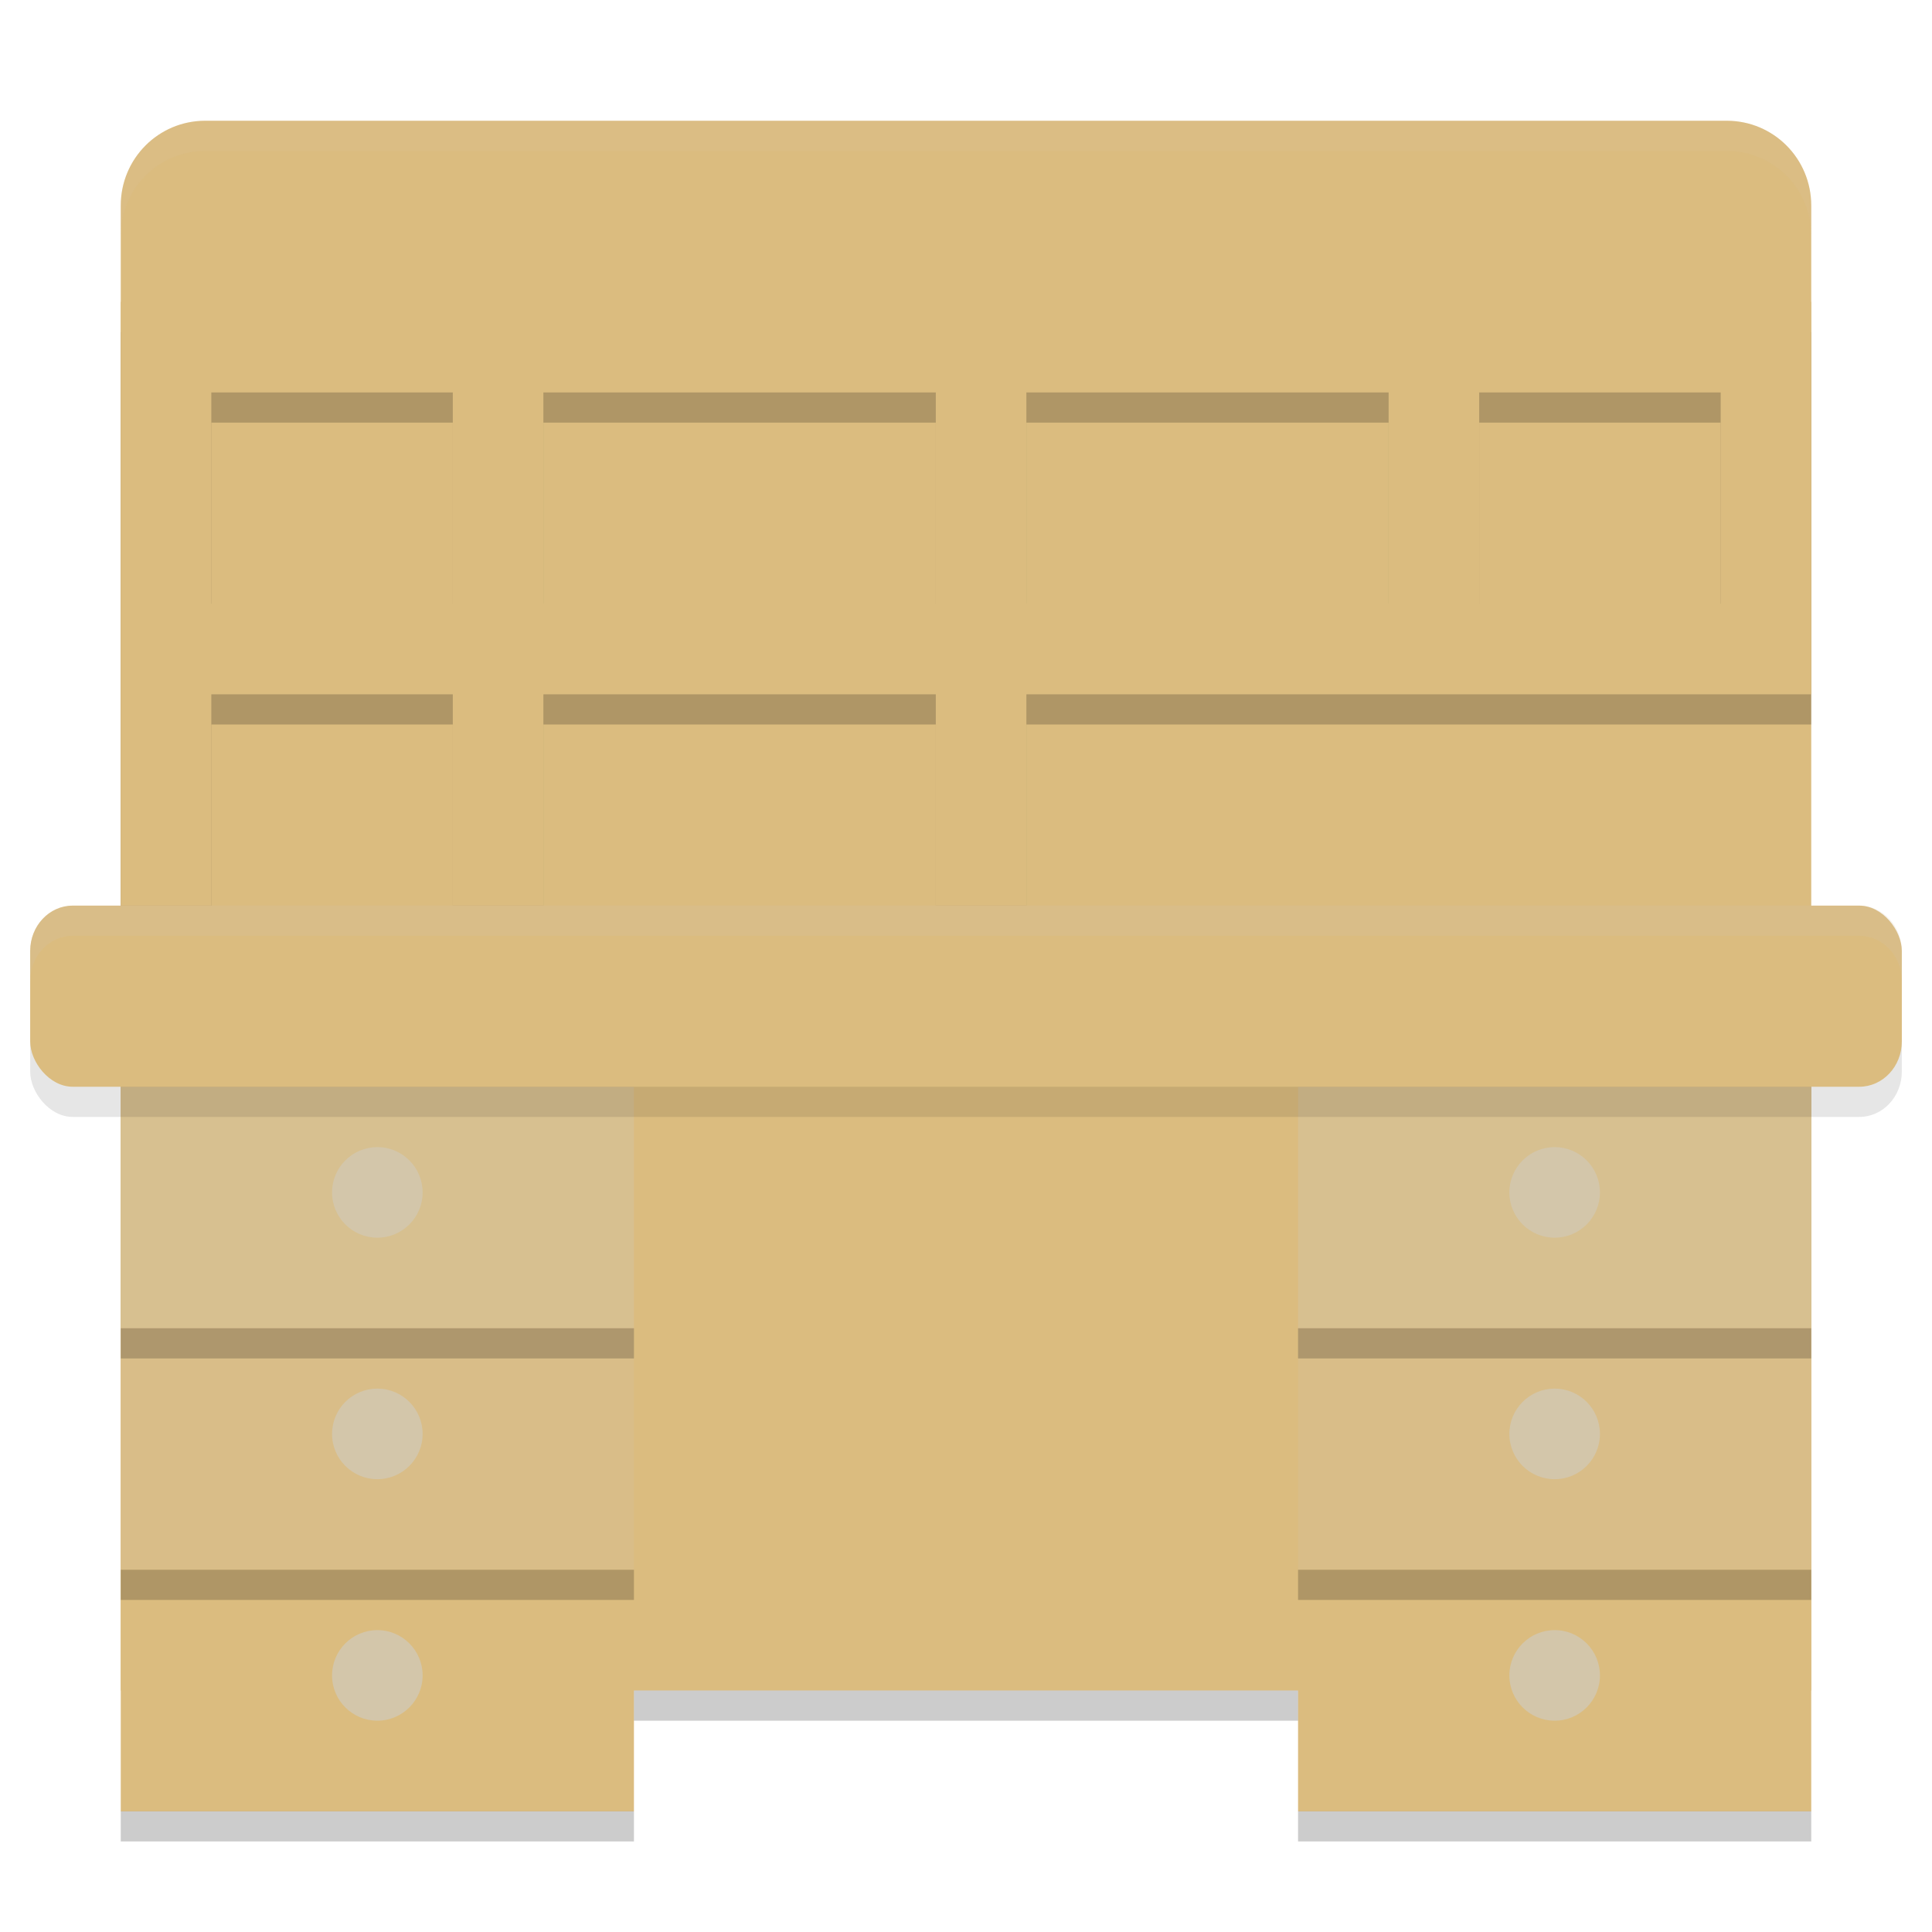<svg xmlns="http://www.w3.org/2000/svg" width="64" height="64" version="1">
 <path style="fill:#dbbc7f" d="M 6.8,4 C 5.249,4 4,5.254 4,6.811 V 56 H 60 V 6.811 C 60,5.254 58.751,4 57.2,4 Z"/>
 <path style="opacity:0.2" d="m 4,11 v 3 7 3 7 h 3 v -7 h 8 v 7 h 3 v -7 h 13 v 7 h 3 v -7 h 12 3 8 3 V 11 H 49 34 31 18 7 Z m 3,3 h 8 v 7 H 7 Z m 11,0 h 13 v 7 H 18 Z m 16,0 h 12 v 7 H 34 Z m 15,0 h 8 v 7 h -8 z"/>
 <rect style="fill:#dbbc7f" width="17" height="25.364" x="4" y="34.64"/>
 <rect style="opacity:0.4;fill:#d3c6aa" width="17" height="8" x="4" y="36"/>
 <rect style="opacity:0.2;fill:#d3c6aa" width="17" height="8" x="4" y="44"/>
 <circle style="fill:#d3c6aa" cx="12.5" cy="39.5" r="1.5"/>
 <path style="fill:#dbbc7f" d="m 4,10 v 3 7 3 7 h 3 v -7 h 8 v 7 h 3 v -7 h 13 v 7 h 3 v -7 h 12 3 8 3 V 10 H 49 34 31 18 7 Z m 3,3 h 8 v 7 H 7 Z m 11,0 h 13 v 7 H 18 Z m 16,0 h 12 v 7 H 34 Z m 15,0 h 8 v 7 h -8 z"/>
 <circle style="fill:#d3c6aa" cx="12.5" cy="47.5" r="1.5"/>
 <circle style="fill:#d3c6aa" cx="12.5" cy="55.5" r="1.5"/>
 <rect style="fill:#dbbc7f" width="17" height="25.364" x="43" y="34.64"/>
 <rect style="opacity:0.4;fill:#d3c6aa" width="17" height="8" x="43" y="36"/>
 <rect style="opacity:0.2;fill:#d3c6aa" width="17" height="8" x="43" y="44"/>
 <circle style="fill:#d3c6aa" cx="51.5" cy="39.5" r="1.5"/>
 <circle style="fill:#d3c6aa" cx="51.5" cy="47.5" r="1.5"/>
 <circle style="fill:#d3c6aa" cx="51.5" cy="55.5" r="1.5"/>
 <rect style="opacity:0.2" width="17" height="1" x="4" y="44"/>
 <rect style="opacity:0.2" width="17" height="1" x="4" y="52"/>
 <rect style="opacity:0.2" width="17" height="1" x="4" y="60"/>
 <rect style="opacity:0.2" width="22" height="1" x="21" y="56"/>
 <rect style="opacity:0.2" width="17" height="1" x="43" y="44"/>
 <rect style="opacity:0.2" width="17" height="1" x="43" y="52"/>
 <rect style="opacity:0.2" width="17" height="1" x="43" y="60"/>
 <rect style="opacity:0.1" width="62" height="6" x="1" y="31" rx="1.409" ry="1.5"/>
 <rect style="fill:#dbbc7f" width="62" height="6" x="1" y="30" rx="1.409" ry="1.5"/>
 <path style="opacity:0.2;fill:#d3c6aa" d="M 2.408 30 C 1.628 30 1 30.669 1 31.5 L 1 32.5 C 1 31.669 1.628 31 2.408 31 L 61.592 31 C 62.372 31 63 31.669 63 32.5 L 63 31.5 C 63 30.669 62.372 30 61.592 30 L 2.408 30 z"/>
 <path style="fill:#d3c6aa;opacity:0.1" d="M 6.801 4 C 5.25 4 4 5.253 4 6.811 L 4 7.811 C 4 6.253 5.25 5 6.801 5 L 57.199 5 C 58.75 5 60 6.253 60 7.811 L 60 6.811 C 60 5.253 58.75 4 57.199 4 L 6.801 4 z"/>
</svg>
